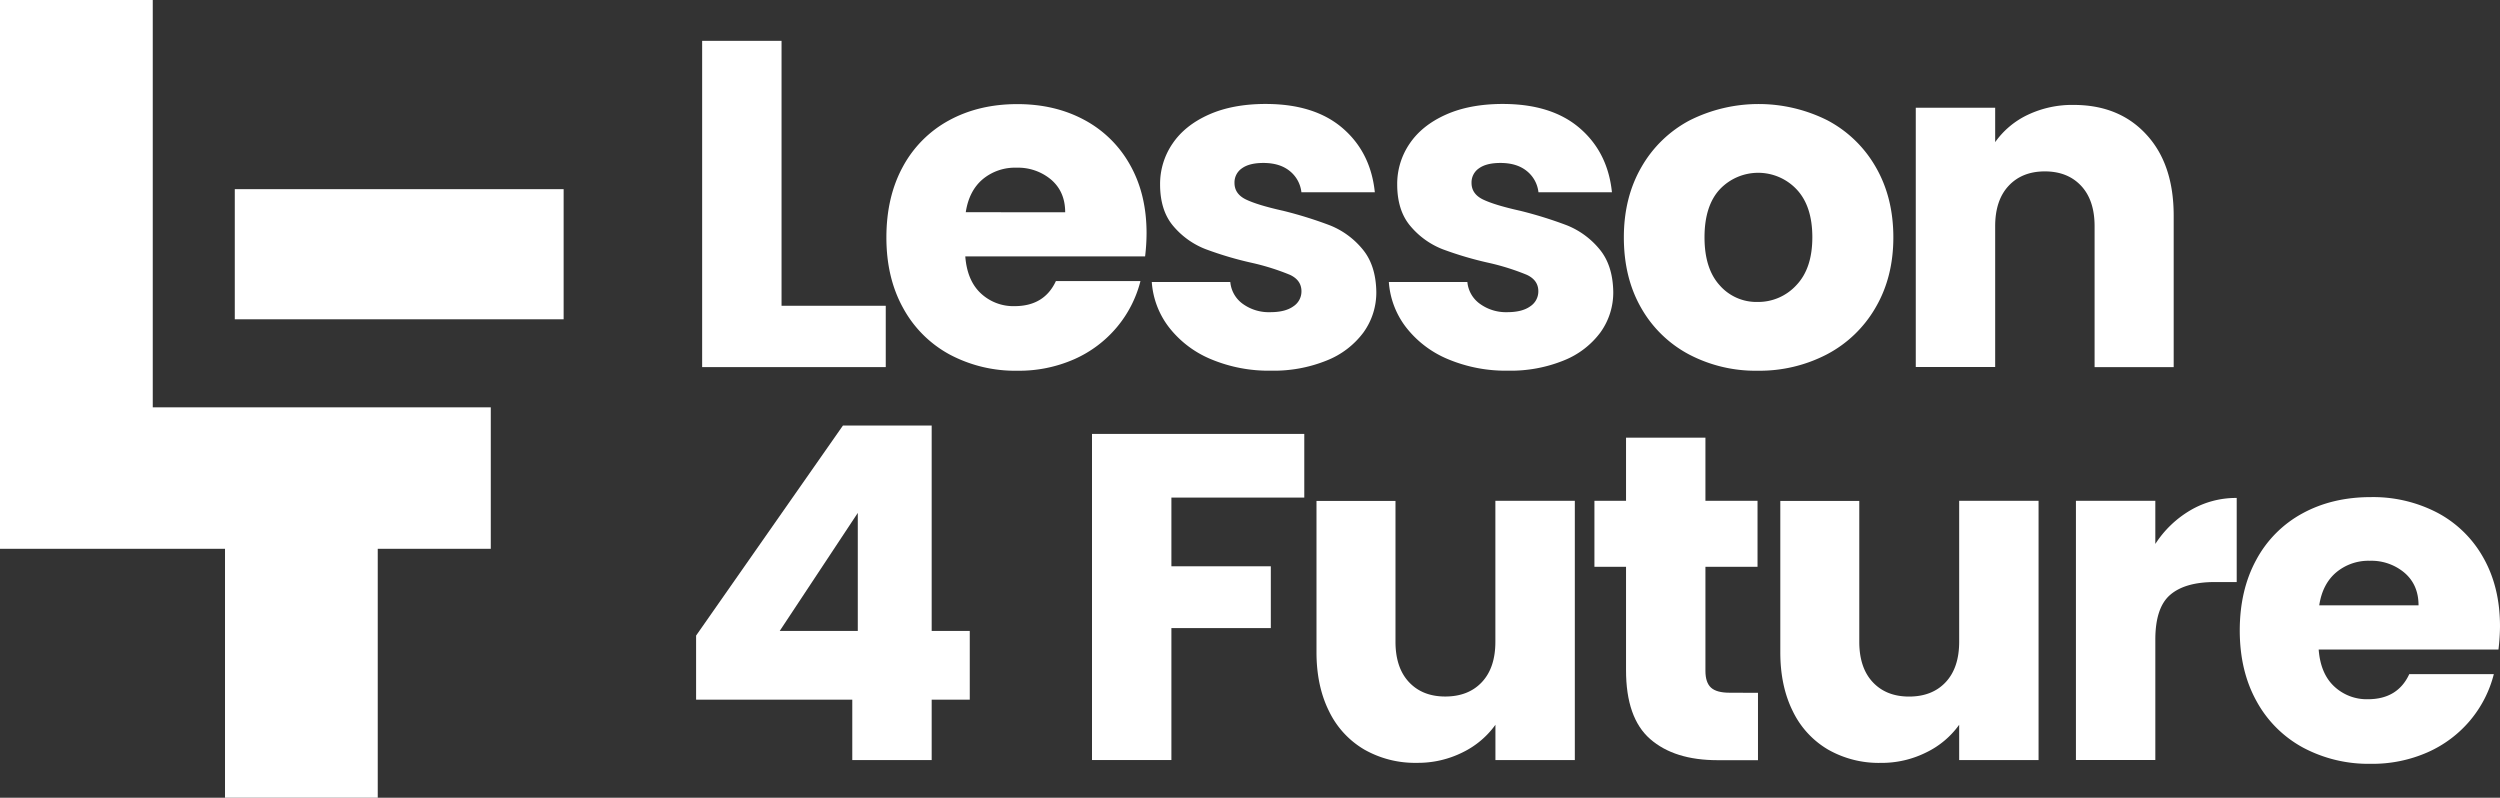 <?xml version="1.0" encoding="UTF-8" standalone="no"?>
<svg
   id="Warstwa_1"
   data-name="Warstwa 1"
   viewBox="0 0 1007.62 321.52"
   version="1.1"
   width="1007.62"
   height="321.52"
   xmlns="http://www.w3.org/2000/svg"
   xmlns:svg="http://www.w3.org/2000/svg">
  <rect x="0" y="0" width="1007.62" height="321.52" fill="#333333" stroke="none"/>
  <defs
     id="defs4">
    <style
       id="style2">.cls-1{fill:#fff;}</style>
  </defs>
  <polygon
     class="cls-1"
     points="36,566.95 36,345.76 97.57,345.76 97.57,509.94 233.81,509.94 233.81,566.95 188.25,566.95 188.25,667.28 126.69,667.28 126.69,566.95 "
     id="polygon6"
     transform="translate(-36,-345.76)" />
  <rect
     class="cls-1"
     x="94.63"
     y="76.24"
     width="132.54"
     height="52.45"
     id="rect8" />
  <path
     class="cls-1"
     d="m 315,123.24 h 42 v 24.72 H 283 V 16.46 h 32 z"
     id="path10" />
  <path
     class="cls-1"
     d="m 461.53,103.35 h -72.47 q 0.75,9.75 6.27,14.89 a 19.15,19.15 0 0 0 13.58,5.15 q 12,0 16.67,-10.11 h 34.08 a 46.85,46.85 0 0 1 -9.46,18.54 47.43,47.43 0 0 1 -17.13,12.92 55.09,55.09 0 0 1 -23,4.68 56.06,56.06 0 0 1 -27.34,-6.55 A 46.56,46.56 0 0 1 364,124.14 q -6.75,-12.16 -6.74,-28.47 0.01,-16.31 6.61,-28.43 a 46.12,46.12 0 0 1 18.64,-18.73 q 12,-6.54 27.52,-6.55 15.18,0 27,6.37 a 45.74,45.74 0 0 1 18.45,18.16 q 6.65,11.8 6.64,27.53 a 80.33,80.33 0 0 1 -0.59,9.33 z M 429.32,85.56 q 0,-8.24 -5.61,-13.11 a 20.72,20.72 0 0 0 -14,-4.86 20.29,20.29 0 0 0 -13.63,4.65 q -5.52,4.68 -6.83,13.29 z"
     id="path12" />
  <path
     class="cls-1"
     d="m 488,144.74 a 41.61,41.61 0 0 1 -16.85,-12.83 33.75,33.75 0 0 1 -6.93,-18.26 h 31.65 a 12.15,12.15 0 0 0 5,8.8 17.88,17.88 0 0 0 11.13,3.37 c 4,0 7.08,-0.77 9.27,-2.34 a 7.17,7.17 0 0 0 3.28,-6.08 c 0,-3 -1.57,-5.21 -4.68,-6.65 A 95.69,95.69 0 0 0 504.7,105.97 140.47,140.47 0 0 1 486,100.45 32.26,32.26 0 0 1 473,91.24 q -5.43,-6.27 -5.43,-16.94 a 28.76,28.76 0 0 1 5,-16.39 q 5,-7.4 14.61,-11.7 9.61,-4.3 22.94,-4.31 19.67,0 31,9.74 11.33,9.74 13,25.84 h -29.59 a 12.72,12.72 0 0 0 -4.78,-8.61 q -4,-3.2 -10.58,-3.19 c -3.74,0 -6.62,0.72 -8.61,2.16 a 6.86,6.86 0 0 0 -3,5.89 q 0,4.5 4.78,6.75 4.78,2.25 14.88,4.49 a 164.58,164.58 0 0 1 18.92,5.9 32.68,32.68 0 0 1 12.86,9.37 q 5.53,6.47 5.72,17.32 a 27.51,27.51 0 0 1 -5.15,16.39 34,34 0 0 1 -14.8,11.33 56.69,56.69 0 0 1 -22.37,4.12 60.1,60.1 0 0 1 -24.4,-4.66 z"
     id="path14" />
  <path
     class="cls-1"
     d="m 583.55,144.74 a 41.61,41.61 0 0 1 -16.85,-12.83 33.75,33.75 0 0 1 -6.93,-18.26 h 31.65 a 12.15,12.15 0 0 0 5.05,8.8 17.88,17.88 0 0 0 11,3.37 c 4,0 7.09,-0.77 9.27,-2.34 a 7.17,7.17 0 0 0 3.28,-6.08 c 0,-3 -1.56,-5.21 -4.68,-6.65 a 95.34,95.34 0 0 0 -15.17,-4.78 140.47,140.47 0 0 1 -18.73,-5.52 32.26,32.26 0 0 1 -12.87,-9.21 q -5.43,-6.27 -5.43,-16.94 a 28.76,28.76 0 0 1 5,-16.39 q 5,-7.4 14.61,-11.7 9.61,-4.3 22.94,-4.31 19.67,0 31,9.74 11.33,9.74 13,25.84 h -29.62 a 12.72,12.72 0 0 0 -4.78,-8.61 q -4,-3.2 -10.58,-3.19 -5.61,0 -8.61,2.16 a 6.86,6.86 0 0 0 -3,5.89 q 0,4.5 4.78,6.75 4.78,2.25 14.89,4.49 a 164.33,164.33 0 0 1 18.91,5.9 32.79,32.79 0 0 1 12.83,9.37 q 5.52,6.47 5.71,17.32 a 27.51,27.51 0 0 1 -5.15,16.39 34.07,34.07 0 0 1 -14.79,11.33 56.74,56.74 0 0 1 -22.38,4.12 60.1,60.1 0 0 1 -24.35,-4.66 z"
     id="path16" />
  <path
     class="cls-1"
     d="m 680.78,142.87 a 48,48 0 0 1 -19.29,-18.73 q -7,-12.16 -7,-28.47 0,-16.1 7.11,-28.37 a 48.45,48.45 0 0 1 19.48,-18.82 61.91,61.91 0 0 1 55.43,0 A 48.45,48.45 0 0 1 756,67.3 q 7.11,12.27 7.11,28.37 0,16.1 -7.21,28.37 a 48.79,48.79 0 0 1 -19.66,18.83 58.76,58.76 0 0 1 -27.81,6.55 57.64,57.64 0 0 1 -27.65,-6.55 z M 724,114.96 q 6.45,-6.74 6.46,-19.29 0.01,-12.55 -6.28,-19.28 a 21.29,21.29 0 0 0 -31,-0.1 Q 687,82.95 687,95.67 q 0,12.56 6.09,19.29 a 19.66,19.66 0 0 0 15.26,6.74 20.85,20.85 0 0 0 15.65,-6.74 z"
     id="path18" />
  <path
     class="cls-1"
     d="m 865.1,54.24 q 11,11.9 11,32.67 v 61.05 H 844.22 V 91.18 q 0,-10.49 -5.43,-16.29 -5.43,-5.8 -14.6,-5.81 -9.18,0 -14.61,5.81 -5.43,5.81 -5.43,16.29 v 56.74 h -32 V 43.43 h 32 v 13.86 a 33.75,33.75 0 0 1 13.11,-11 41.71,41.71 0 0 1 18.54,-4 q 18.35,0.01 29.3,11.95 z"
     id="path20" />
  <path
     class="cls-1"
     d="m 280.56,282.01 v -25.84 l 59.18,-84.65 h 35.77 v 82.77 h 15.35 v 27.72 h -15.35 v 24.34 h -32 v -24.34 z m 65.17,-75.28 -31.46,47.56 h 31.46 z"
     id="path22" />
  <path
     class="cls-1"
     d="m 525.69,174.89 v 25.66 h -53.56 v 27.69 h 40.07 v 24.91 h -40.07 v 53.18 h -32 V 174.89 Z"
     id="path24" />
  <path
     class="cls-1"
     d="m 634.73,201.86 v 104.49 h -32 v -14.23 a 35.21,35.21 0 0 1 -13.22,11.12 40.32,40.32 0 0 1 -18.45,4.22 41.27,41.27 0 0 1 -21.16,-5.34 36,36 0 0 1 -14.23,-15.45 q -5.05,-10.11 -5.06,-23.78 v -61 h 31.84 v 56.74 q 0,10.49 5.43,16.29 5.43,5.8 14.6,5.81 9.36,0 14.8,-5.81 5.44,-5.81 5.43,-16.29 v -56.77 z"
     id="path26" />
  <path
     class="cls-1"
     d="m 708.55,279.24 v 27.15 h -16.29 q -17.41,0 -27.16,-8.52 -9.75,-8.52 -9.73,-27.81 v -41.61 h -12.74 v -26.59 h 12.74 v -25.47 h 32 v 25.47 h 21 v 26.59 h -21 v 41.95 q 0,4.68 2.24,6.74 c 1.5,1.38 4,2.06 7.49,2.06 z"
     id="path28" />
  <path
     class="cls-1"
     d="m 821.64,201.86 v 104.49 h -32 v -14.23 a 35.05,35.05 0 0 1 -13.23,11.12 40.24,40.24 0 0 1 -18.41,4.24 41.25,41.25 0 0 1 -21.16,-5.34 36,36 0 0 1 -14.24,-15.45 q -5.05,-10.11 -5.05,-23.78 v -61 h 31.83 v 56.74 q 0,10.49 5.43,16.29 5.43,5.8 14.61,5.81 9.36,0 14.79,-5.81 5.43,-5.81 5.43,-16.29 v -56.79 z"
     id="path30" />
  <path
     class="cls-1"
     d="m 882.78,205.7 a 36.17,36.17 0 0 1 18.72,-5 v 33.89 h -8.8 q -12,0 -18,5.15 -6,5.15 -6,18.07 v 48.5 h -32 V 201.86 h 32 v 17.38 a 42.3,42.3 0 0 1 14.08,-13.54 z"
     id="path32" />
  <path
     class="cls-1"
     d="m 1007,261.78 h -72.46 q 0.74,9.75 6.27,14.89 a 19.13,19.13 0 0 0 13.57,5.15 q 12,0 16.67,-10.11 h 34.08 a 46.83,46.83 0 0 1 -9.45,18.54 47.38,47.38 0 0 1 -17.14,12.92 55,55 0 0 1 -23,4.68 56,56 0 0 1 -27.34,-6.55 46.64,46.64 0 0 1 -18.73,-18.73 q -6.74,-12.17 -6.74,-28.46 0,-16.29 6.65,-28.47 A 46,46 0 0 1 928,206.92 q 12,-6.55 27.53,-6.56 a 56,56 0 0 1 27,6.37 45.71,45.71 0 0 1 18.44,18.16 q 6.64,11.8 6.65,27.53 a 82.59,82.59 0 0 1 -0.62,9.36 z m -32.21,-17.79 q 0,-8.24 -5.62,-13.1 a 20.68,20.68 0 0 0 -14,-4.87 20.28,20.28 0 0 0 -13.57,4.68 q -5.53,4.68 -6.84,13.29 z"
     id="path34" />
</svg>
